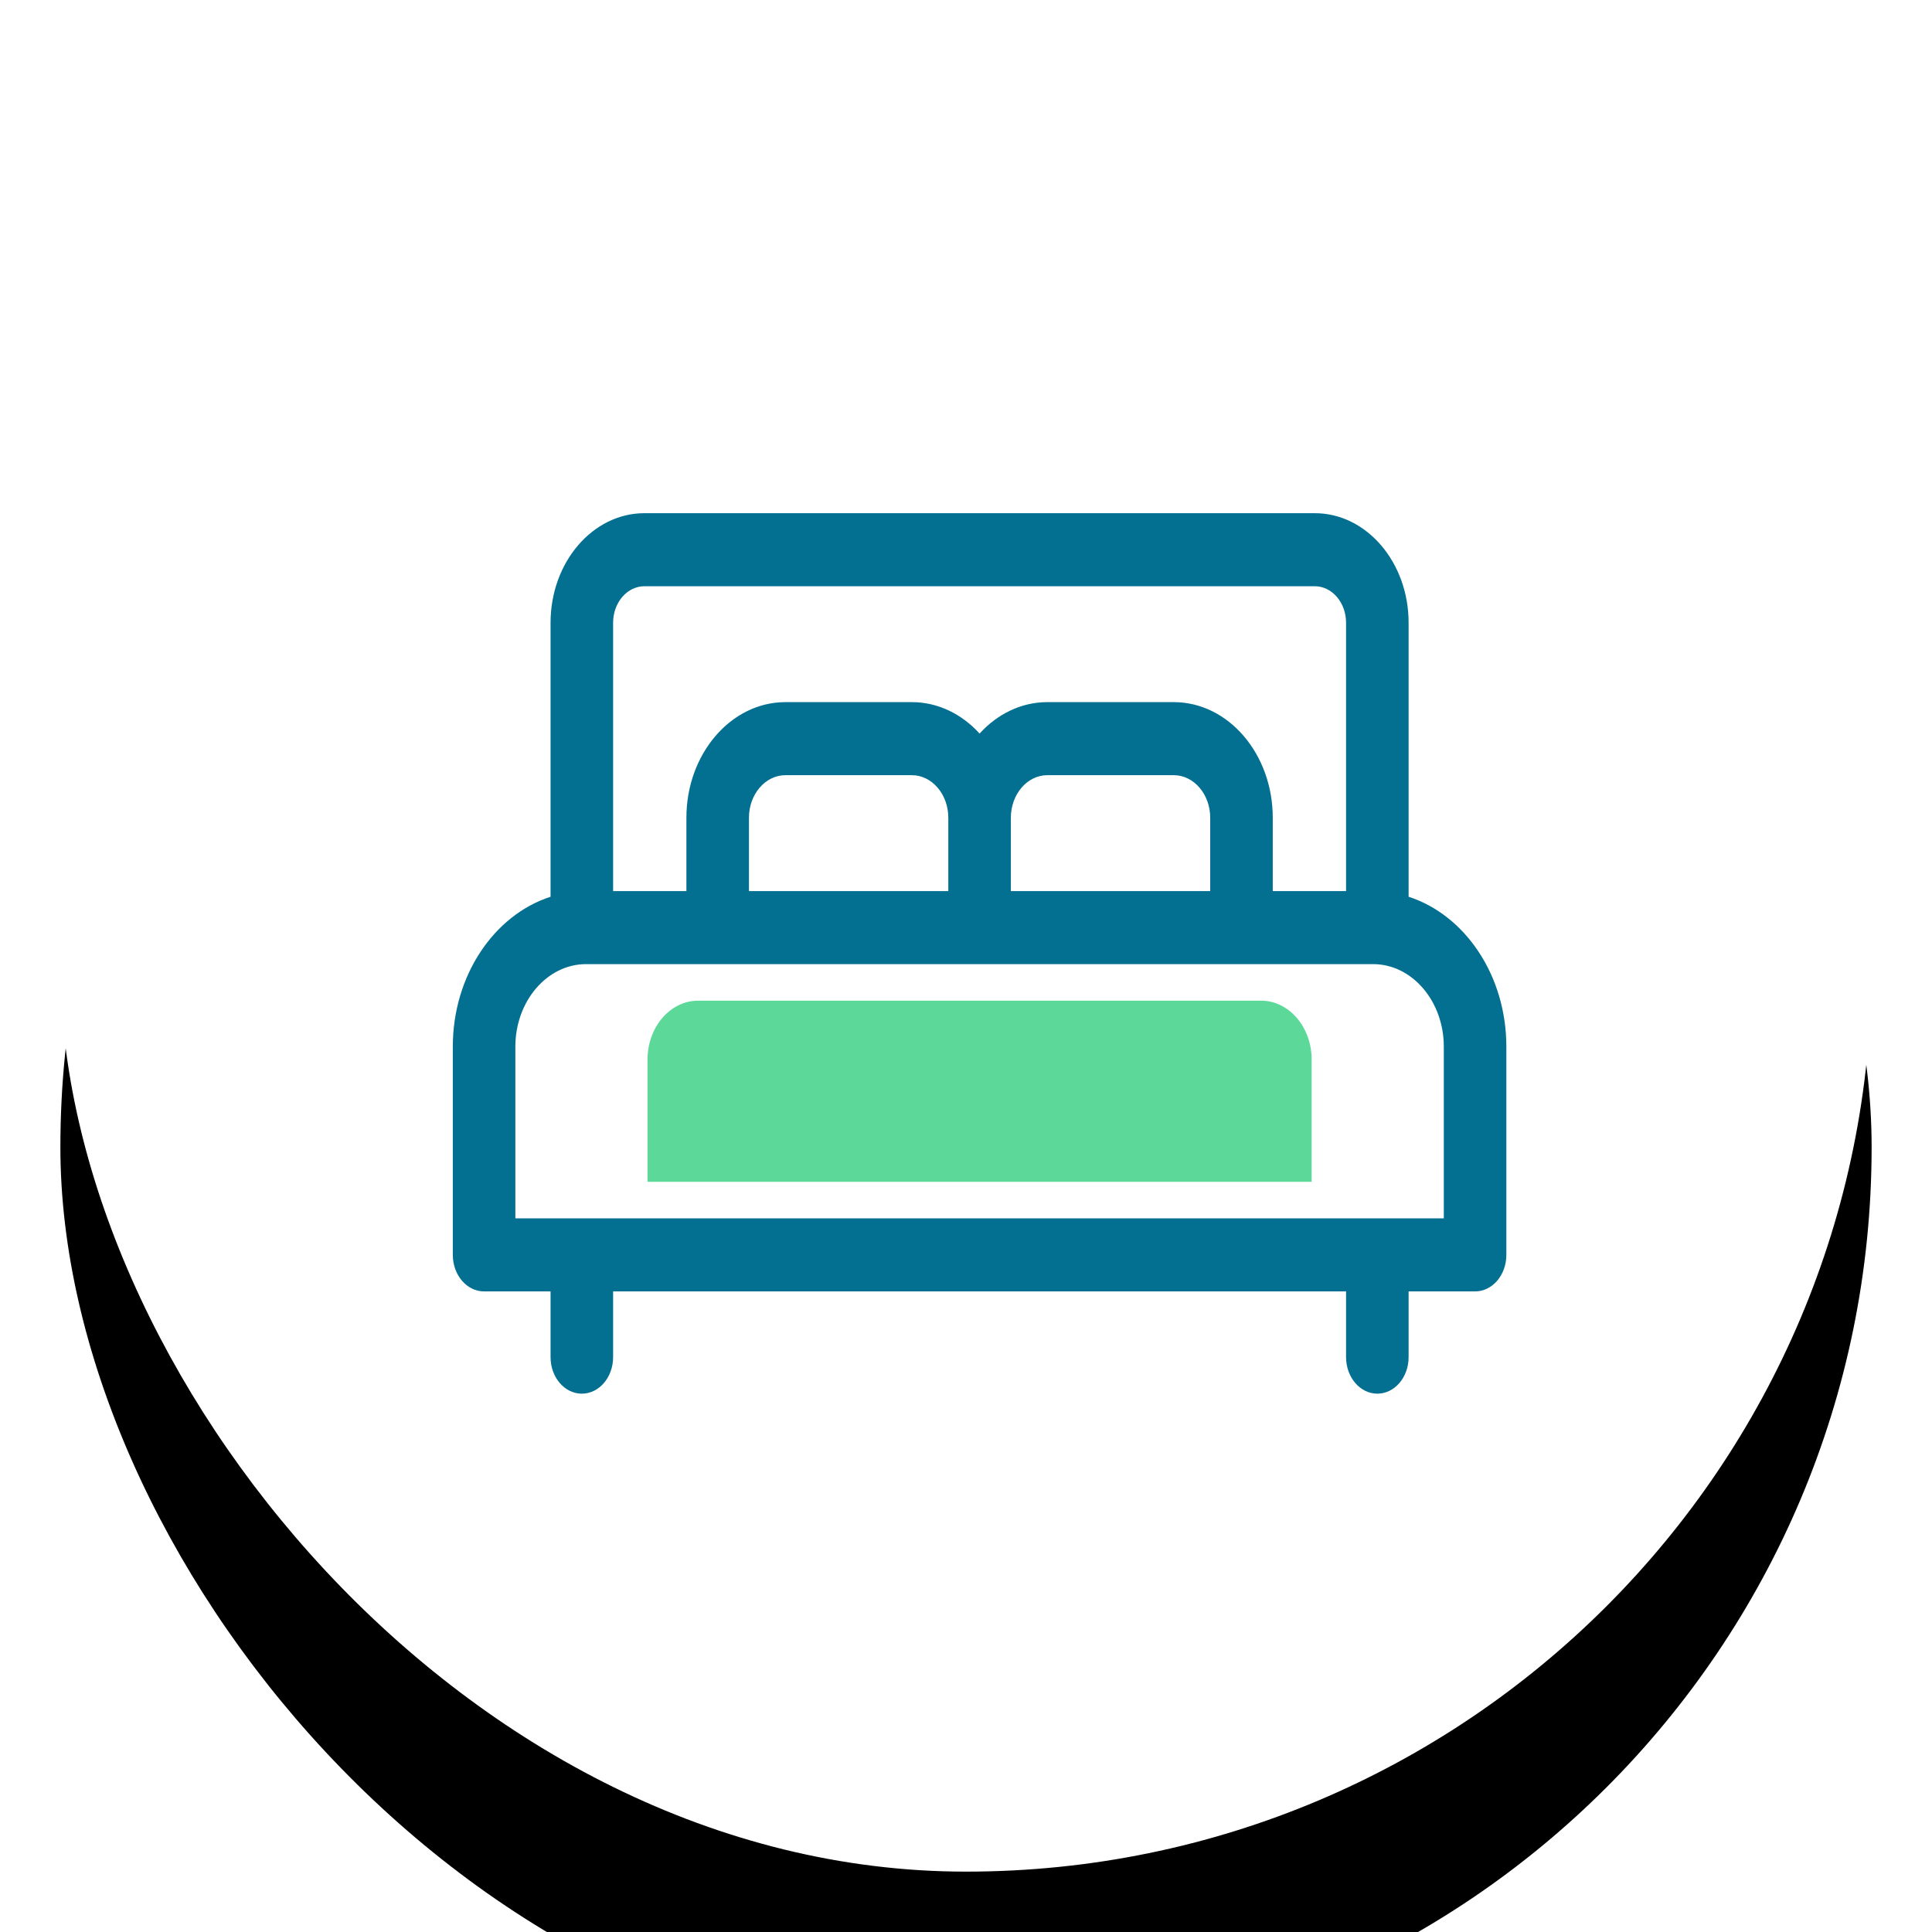<svg xmlns="http://www.w3.org/2000/svg" xmlns:xlink="http://www.w3.org/1999/xlink" width="64" height="64" viewBox="0 0 64 64">
  <defs>
    <rect id="hover-b" width="60" height="60" x="0" y="0" rx="30"/>
    <filter id="hover-a" width="126.7%" height="126.7%" x="-13.3%" y="-11.7%" filterUnits="objectBoundingBox">
      <feOffset dy="1" in="SourceAlpha" result="shadowOffsetOuter1"/>
      <feGaussianBlur in="shadowOffsetOuter1" result="shadowBlurOuter1" stdDeviation="2.5"/>
      <feComposite in="shadowBlurOuter1" in2="SourceAlpha" operator="out" result="shadowBlurOuter1"/>
      <feColorMatrix in="shadowBlurOuter1" result="shadowMatrixOuter1" values="0 0 0 0 0   0 0 0 0 0   0 0 0 0 0  0 0 0 0.2 0"/>
      <feMorphology in="SourceAlpha" radius="1" result="shadowSpreadOuter2"/>
      <feOffset dy="3" in="shadowSpreadOuter2" result="shadowOffsetOuter2"/>
      <feGaussianBlur in="shadowOffsetOuter2" result="shadowBlurOuter2" stdDeviation=".5"/>
      <feComposite in="shadowBlurOuter2" in2="SourceAlpha" operator="out" result="shadowBlurOuter2"/>
      <feColorMatrix in="shadowBlurOuter2" result="shadowMatrixOuter2" values="0 0 0 0 0   0 0 0 0 0   0 0 0 0 0  0 0 0 0.12 0"/>
      <feOffset dy="2" in="SourceAlpha" result="shadowOffsetOuter3"/>
      <feGaussianBlur in="shadowOffsetOuter3" result="shadowBlurOuter3" stdDeviation="1"/>
      <feComposite in="shadowBlurOuter3" in2="SourceAlpha" operator="out" result="shadowBlurOuter3"/>
      <feColorMatrix in="shadowBlurOuter3" result="shadowMatrixOuter3" values="0 0 0 0 0   0 0 0 0 0   0 0 0 0 0  0 0 0 0.14 0"/>
      <feMerge>
        <feMergeNode in="shadowMatrixOuter1"/>
        <feMergeNode in="shadowMatrixOuter2"/>
        <feMergeNode in="shadowMatrixOuter3"/>
      </feMerge>
    </filter>
  </defs>
  <g fill="none" fill-rule="evenodd">
    <g transform="translate(2 2)">
      <use fill="#000" filter="url(#hover-a)" xlink:href="#hover-b"/>
      <use fill="#FF00B9" fill-opacity="0" xlink:href="#hover-b"/>
      <rect width="60" height="60" fill="#FFF" rx="30"/>
      <rect width="59" height="59" x=".5" y=".5" stroke="#000" opacity="0" rx="29.5"/>
    </g>
    <g transform="translate(15 17)">
      <path fill="#037092" d="M31.662,12.706 L31.662,3.629 C31.662,1.628 30.268,0 28.555,0 L6.346,0 C4.632,0 3.238,1.628 3.238,3.629 L3.238,12.706 C1.373,13.308 0,15.307 0,17.673 L0,24.57 C0,25.238 0.464,25.78 1.036,25.78 L3.238,25.78 L3.238,27.957 C3.238,28.625 3.702,29.167 4.274,29.167 C4.846,29.167 5.31,28.625 5.31,27.957 L5.31,25.78 L29.59,25.78 L29.59,27.957 C29.59,28.625 30.054,29.167 30.626,29.167 C31.198,29.167 31.662,28.625 31.662,27.957 L31.662,25.78 L33.864,25.78 C34.436,25.78 34.9,25.238 34.9,24.57 L34.9,17.673 C34.9,15.307 33.527,13.308 31.662,12.706 Z M5.31,3.629 C5.31,2.962 5.775,2.42 6.346,2.42 L28.555,2.42 C29.126,2.42 29.59,2.962 29.59,3.629 L29.59,12.518 L27.162,12.518 L27.162,10.089 C27.162,7.977 25.691,6.259 23.883,6.259 L19.694,6.259 C18.827,6.259 18.037,6.655 17.45,7.3 C16.863,6.655 16.074,6.259 15.207,6.259 L11.018,6.259 C9.209,6.259 7.738,7.978 7.738,10.089 L7.738,12.518 L5.31,12.518 L5.31,3.629 Z M25.09,10.089 L25.09,12.518 L18.486,12.518 L18.486,10.089 C18.486,9.312 19.028,8.679 19.694,8.679 L23.883,8.679 C24.548,8.679 25.09,9.312 25.09,10.089 Z M16.414,10.089 L16.414,12.518 L9.81,12.518 L9.81,10.089 C9.81,9.312 10.352,8.679 11.018,8.679 L15.206,8.679 C15.872,8.679 16.414,9.312 16.414,10.089 Z M32.828,23.36 L2.072,23.36 L2.072,17.673 C2.072,16.165 3.123,14.938 4.414,14.938 L30.486,14.938 C31.777,14.938 32.828,16.165 32.828,17.673 L32.828,23.36 Z"/>
      <path fill="#5CD999" d="M28.45,22.149 L6.45,22.149 L6.45,18.098 C6.45,17.023 7.202,16.149 8.125,16.149 L26.775,16.149 C27.699,16.149 28.45,17.023 28.45,18.098 L28.45,22.149 Z"/>
    </g>
  </g>
</svg>
